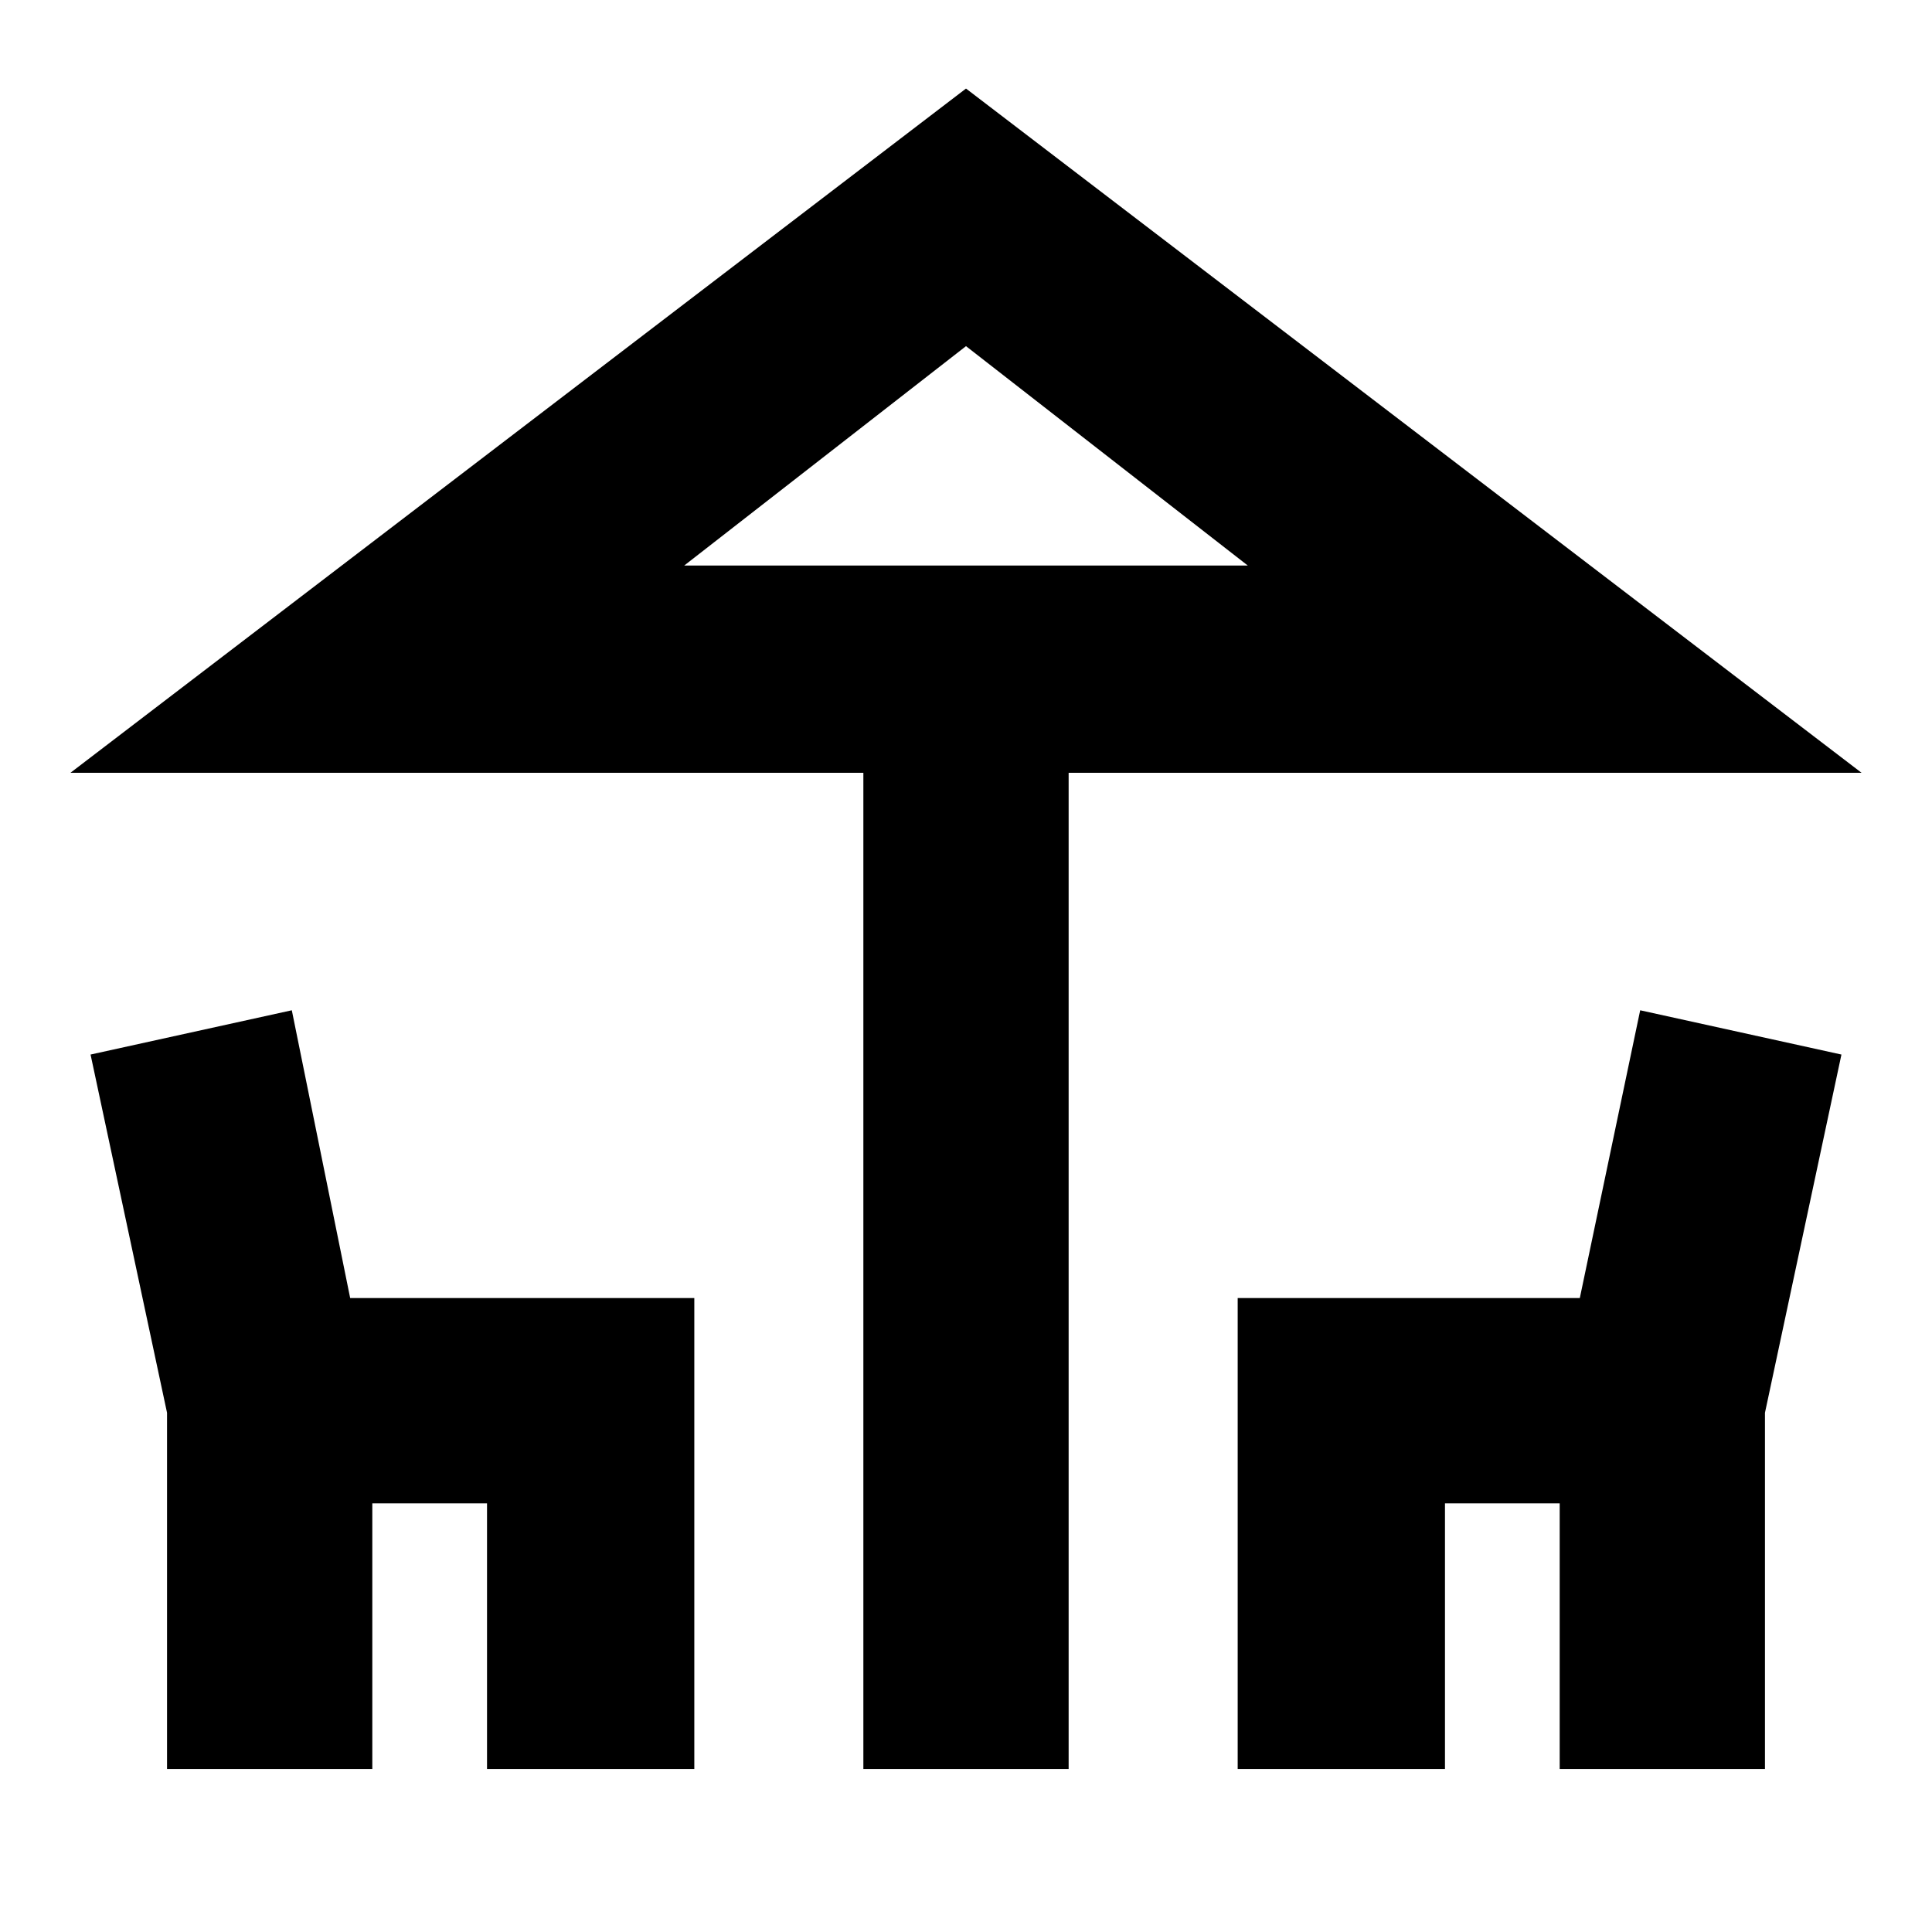 <svg xmlns="http://www.w3.org/2000/svg" height="20" viewBox="0 -960 960 960" width="20"><path d="M429-81v-495H35l445-340 445 340H531v495H429Zm51-598h140-280 140ZM83-81v-177L45-436l100-22 29 143h171v234H242v-132h-57v132H83Zm532 0v-234h170l30-143 100 22-38 178v177H775v-132h-57v132H615ZM340-679h280L480-788 340-679Z"/></svg>